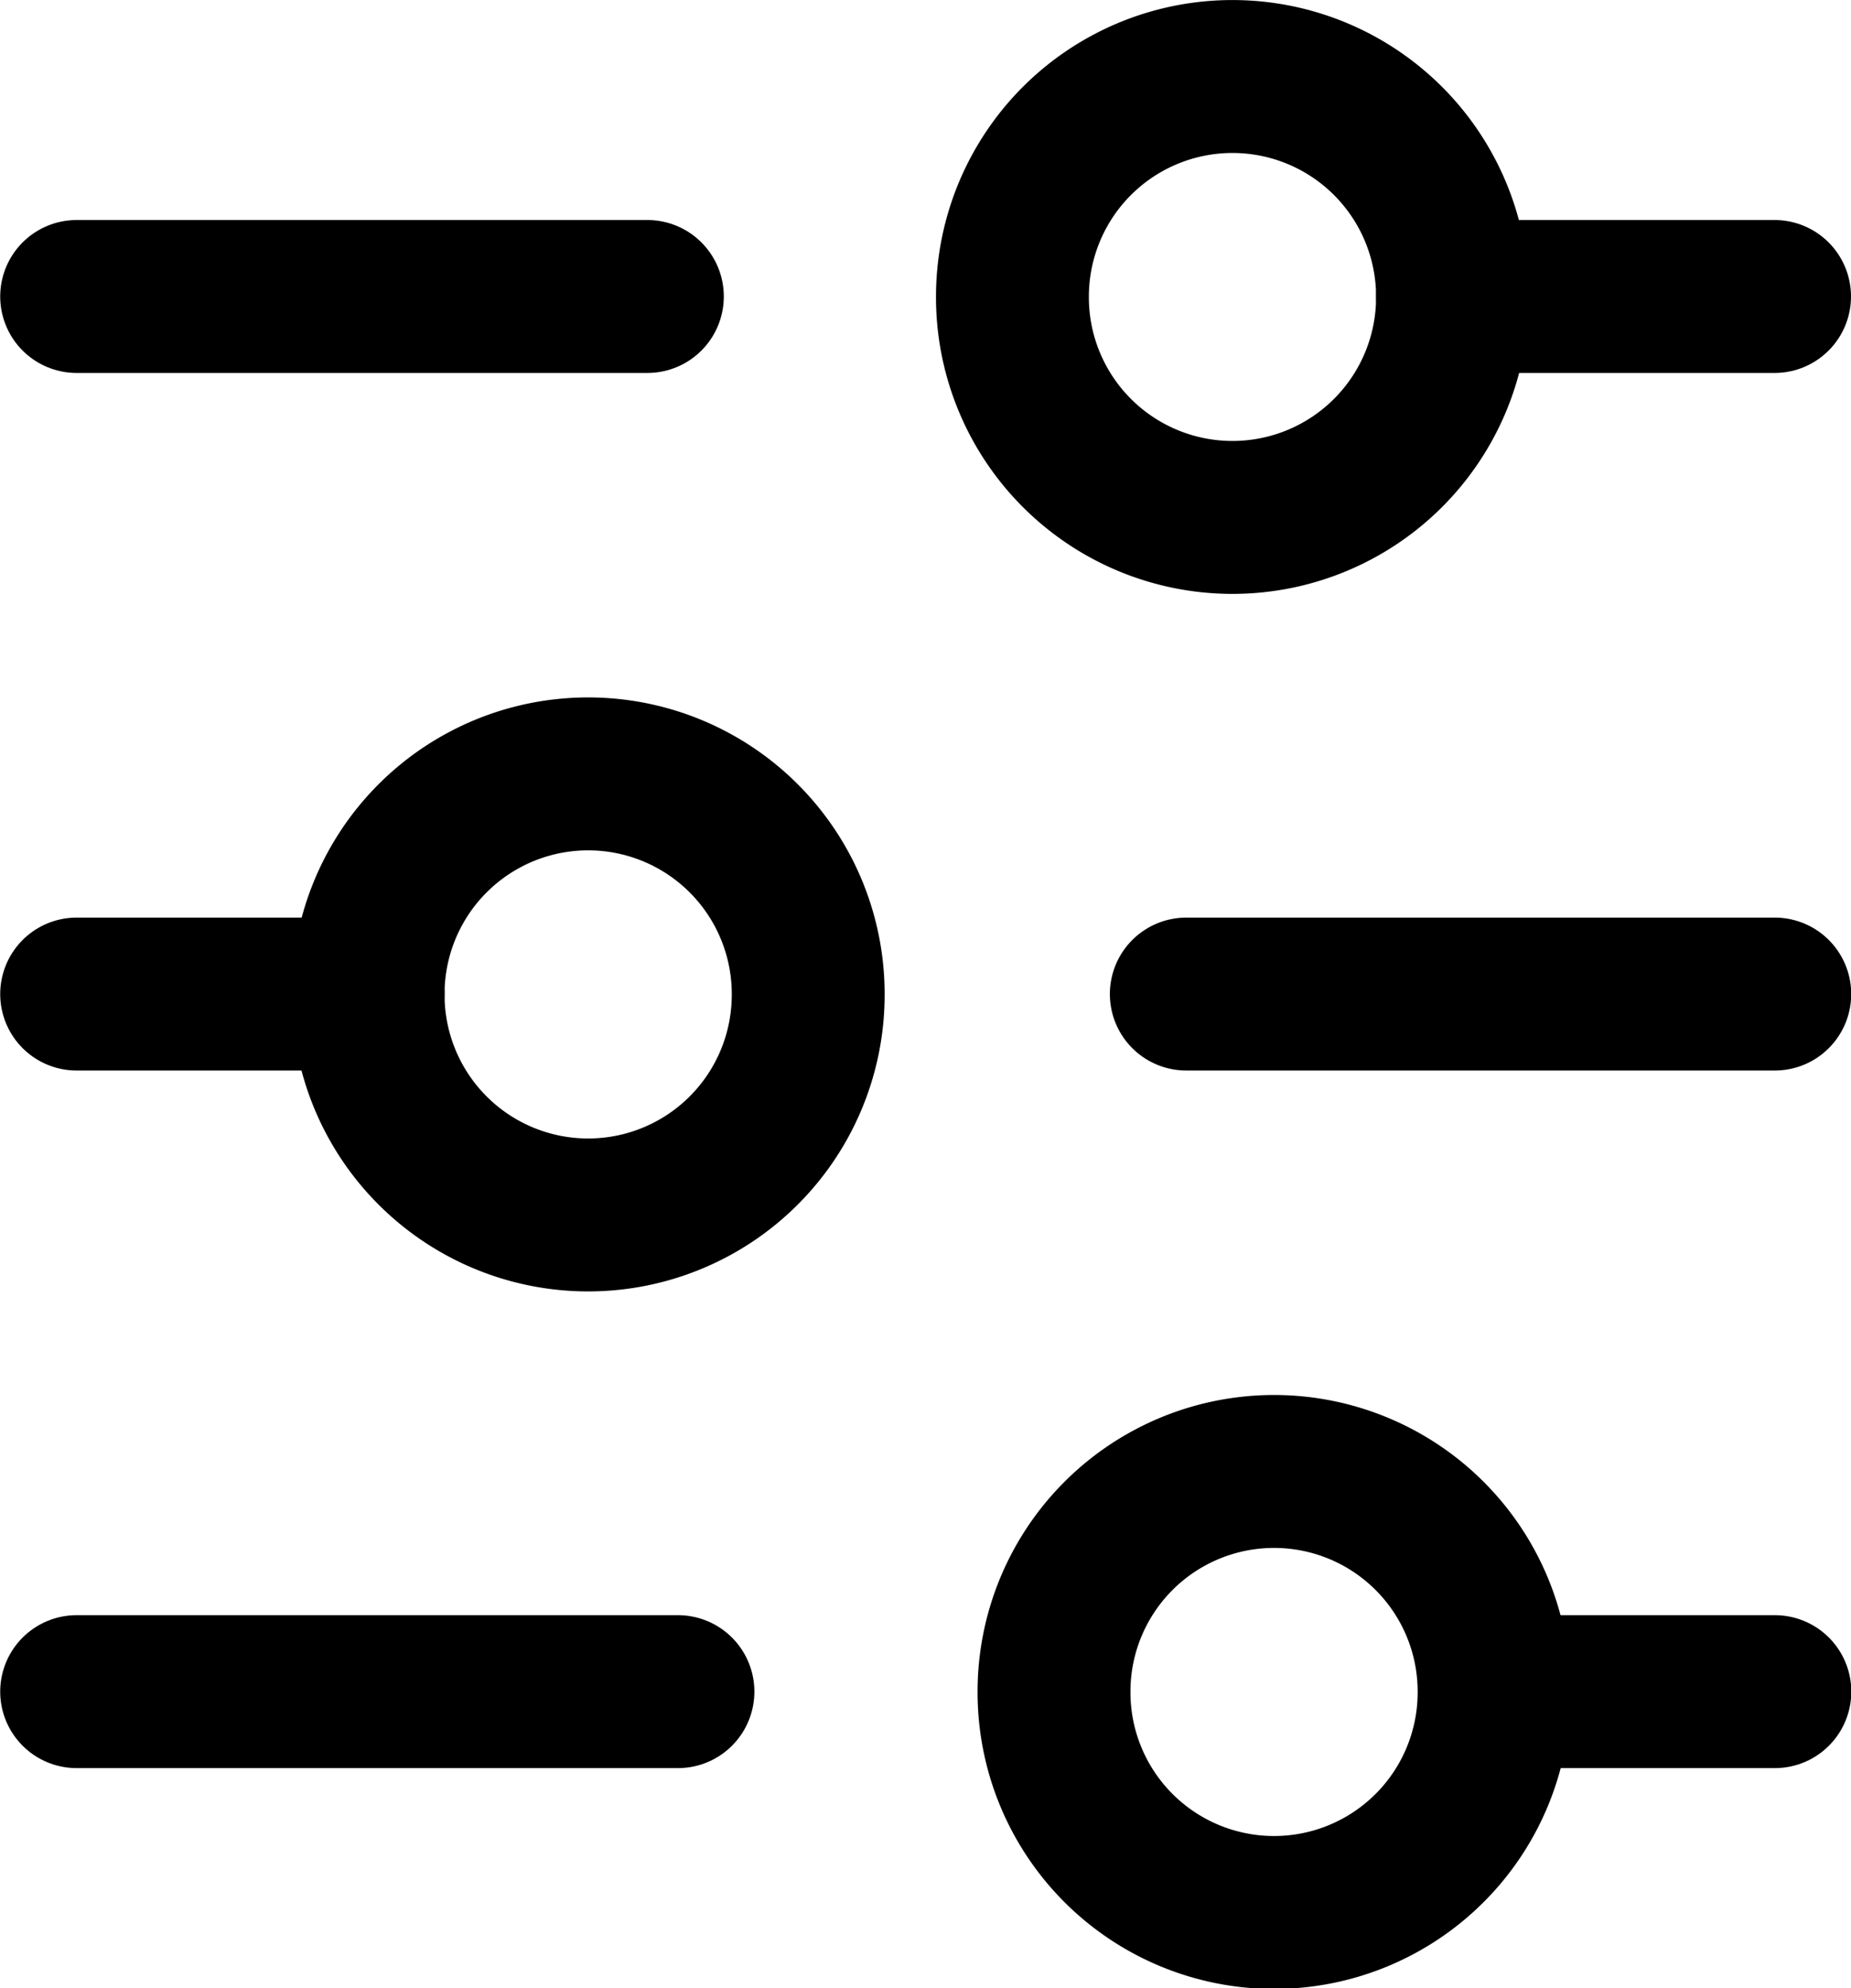 <svg xmlns="http://www.w3.org/2000/svg" width="18.162" height="19.501" viewBox="0 0 18.162 19.501">
  <g id="preferences_-_1" data-name="preferences - 1" transform="translate(-3.148 -2.25)">
    <path id="Tracé_657" data-name="Tracé 657" d="M17.808,18.857a2.159,2.159,0,0,1-4.318-.016v-.014a2.159,2.159,0,1,1,4.318.029Z" fill="none" stroke="#000" stroke-linecap="round" stroke-linejoin="round" stroke-width="1.5"/>
    <path id="Tracé_658" data-name="Tracé 658" d="M11.078,12.015A2.159,2.159,0,0,1,6.76,12v-.015a2.159,2.159,0,0,1,4.318.029Z" fill="none" stroke="#000" stroke-linecap="round" stroke-linejoin="round" stroke-width="1.5"/>
    <path id="Tracé_659" data-name="Tracé 659" d="M17.4,5.174a2.159,2.159,0,0,1-4.318-.016V5.145a2.159,2.159,0,1,1,4.318.029Z" fill="none" stroke="#000" stroke-linecap="round" stroke-linejoin="round" stroke-width="1.5"/>
    <path id="Tracé_660" data-name="Tracé 660" d="M3.9,18.842H9.8m8.013,0h2.75" fill="none" stroke="#000" stroke-linecap="round" stroke-linejoin="round" stroke-width="1.5"/>
    <path id="Tracé_661" data-name="Tracé 661" d="M3.9,12h2.86m8.028,0h5.774" fill="none" stroke="#000" stroke-linecap="round" stroke-linejoin="round" stroke-width="1.5"/>
    <path id="Tracé_662" data-name="Tracé 662" d="M3.9,5.158H9.5m7.9,0H20.56" fill="none" stroke="#000" stroke-linecap="round" stroke-linejoin="round" stroke-width="1.5"/>
  </g>
</svg>

